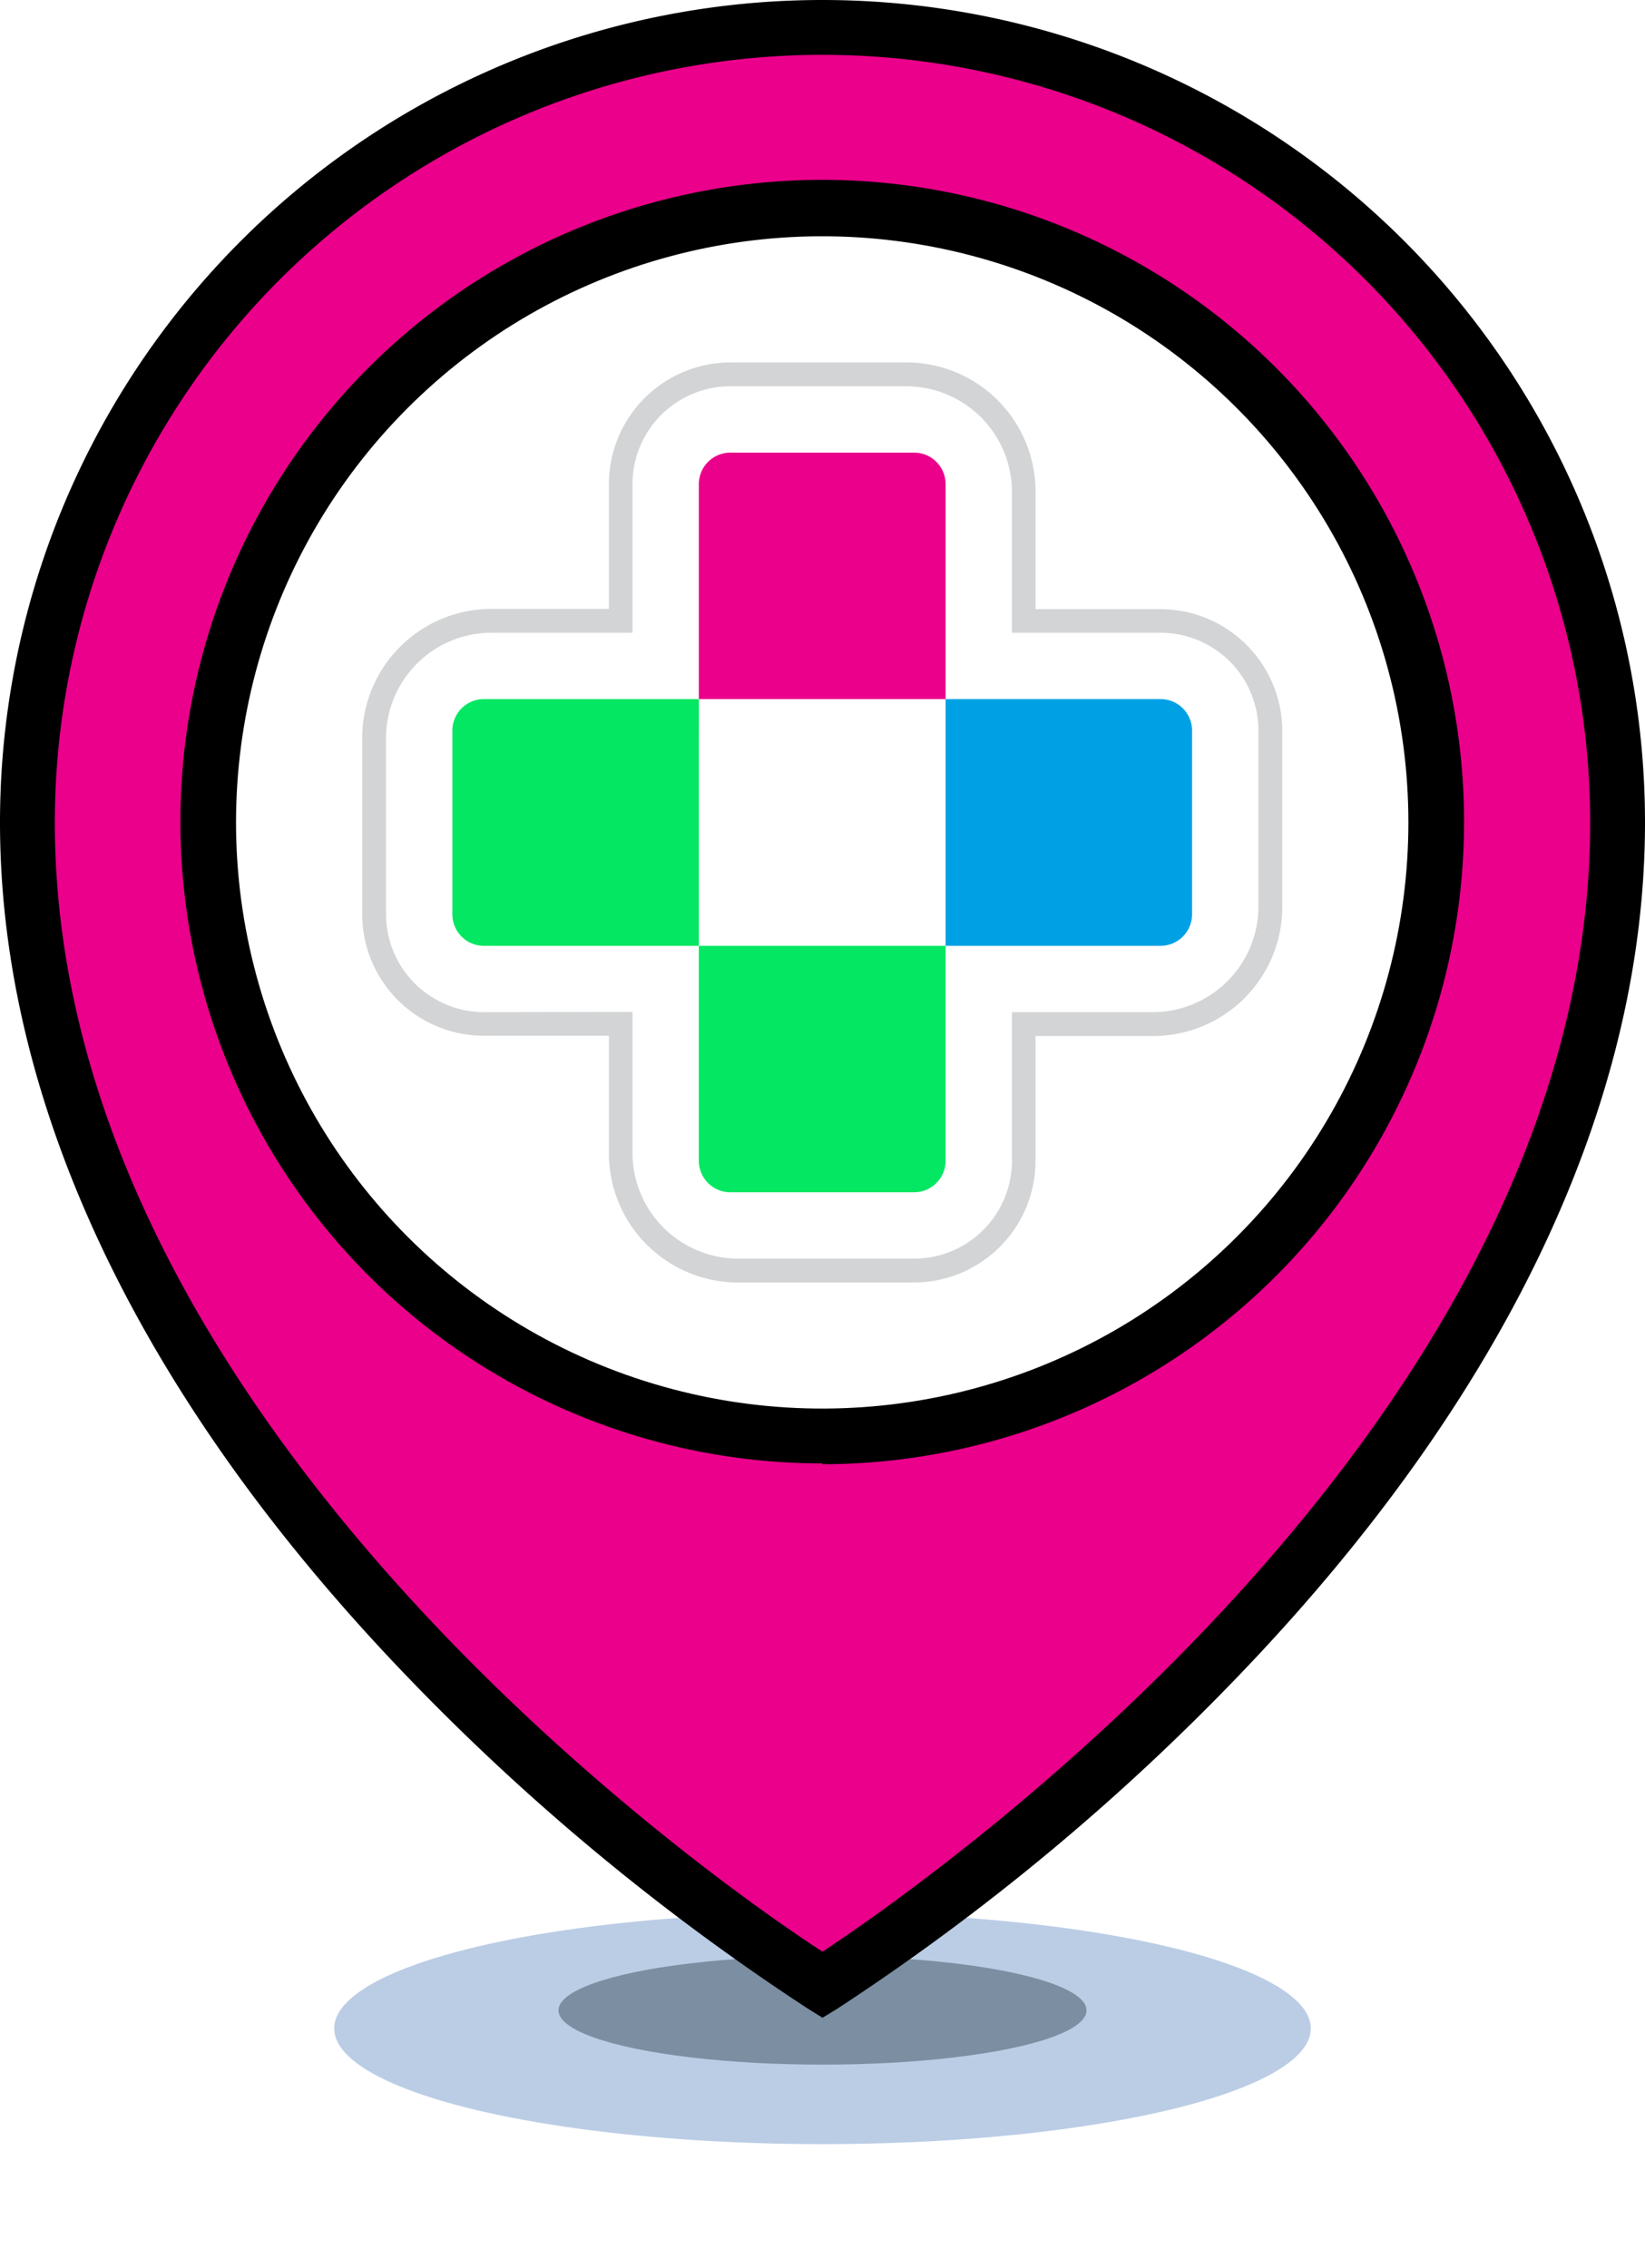 <svg id="Layer_1" data-name="Layer 1" xmlns="http://www.w3.org/2000/svg" xmlns:xlink="http://www.w3.org/1999/xlink" viewBox="0 0 60 82.74"><defs><style>.cls-1,.cls-2,.cls-4{isolation:isolate;}.cls-2{filter:url(#filter-1);}.cls-3{fill:#bbcde5;}.cls-4{fill:#6f8193;opacity:0.83;}.cls-5{fill:#eb008b;}.cls-6{fill:#fff;}.cls-7{fill:#d3d4d5;}.cls-8{fill:#04e762;}.cls-9{fill:#00a1e4;}.cls-10{fill:none;}</style><filter id="filter-1" x="-14.1" y="-59.6" width="128.2" height="219.2" name="filter-1"><feGaussianBlur stdDeviation="1.79" in="SourceGraphic"/></filter></defs><title>pin-nugl</title><g id="Page-1" class="cls-1"><g id="Hot-dog_pin_mobile" data-name="Hot-dog pin mobile"><g id="Group-9"><g class="cls-2"><ellipse class="cls-3" cx="30" cy="73.99" rx="17.81" ry="4.22"/></g></g></g></g><ellipse class="cls-4" cx="30" cy="73.33" rx="9.63" ry="1.98"/><path d="M30,73.6l-.53-.33A84,84,0,0,1,14.78,61.08C5.11,51,0,40.27,0,30a30,30,0,0,1,60,0c0,10.27-5.11,21-14.78,31.08A84.11,84.11,0,0,1,30.54,73.27Z"/><path class="cls-5" d="M30,2A28,28,0,0,0,2,30c0,21.8,24,38.6,28,41.19C33.92,68.6,58,51.79,58,30A28,28,0,0,0,30,2Zm0,51.38A23.41,23.41,0,1,1,53.4,30,23.43,23.43,0,0,1,30,53.41Z"/><circle class="cls-6" cx="29.99" cy="30" r="21.38" transform="translate(-6.09 7.69) rotate(-13.28)"/><path class="cls-7" d="M33.34,46.78H26.91a4.71,4.71,0,0,1-4.7-4.68V37.78H17.65a4.44,4.44,0,0,1-4.44-4.43V26.92a4.72,4.72,0,0,1,4.68-4.71h4.32V17.66a4.44,4.44,0,0,1,4.43-4.44h6.43a4.71,4.71,0,0,1,4.7,4.68v4.32h4.56a4.45,4.45,0,0,1,4.44,4.44v6.43a4.71,4.71,0,0,1-4.69,4.7H37.77v4.56A4.44,4.44,0,0,1,33.34,46.78ZM23.07,36.91v5.18a3.86,3.86,0,0,0,3.84,3.82h6.43a3.57,3.57,0,0,0,3.57-3.57V36.92h5.17a3.86,3.86,0,0,0,3.82-3.84V26.65a3.57,3.57,0,0,0-3.57-3.57H36.91V17.91a3.86,3.86,0,0,0-3.84-3.82H26.64a3.57,3.57,0,0,0-3.57,3.57v5.42H17.89a3.85,3.85,0,0,0-3.81,3.84v6.43a3.58,3.58,0,0,0,3.57,3.57Z"/><path class="cls-8" d="M33.34,43.49h-6.7a1.15,1.15,0,0,1-1.15-1.15V34.5h9v7.84A1.15,1.15,0,0,1,33.34,43.49Z"/><path class="cls-5" d="M34.49,25.5h-9V17.66a1.15,1.15,0,0,1,1.15-1.15h6.7a1.15,1.15,0,0,1,1.15,1.15Z"/><path class="cls-9" d="M42.33,34.5H34.49v-9h7.84a1.15,1.15,0,0,1,1.15,1.15v6.7A1.15,1.15,0,0,1,42.33,34.5Z"/><path class="cls-8" d="M25.49,34.5H17.65a1.15,1.15,0,0,1-1.15-1.15v-6.7a1.15,1.15,0,0,1,1.15-1.15h7.84Z"/><rect class="cls-10" width="60" height="82.74"/></svg>